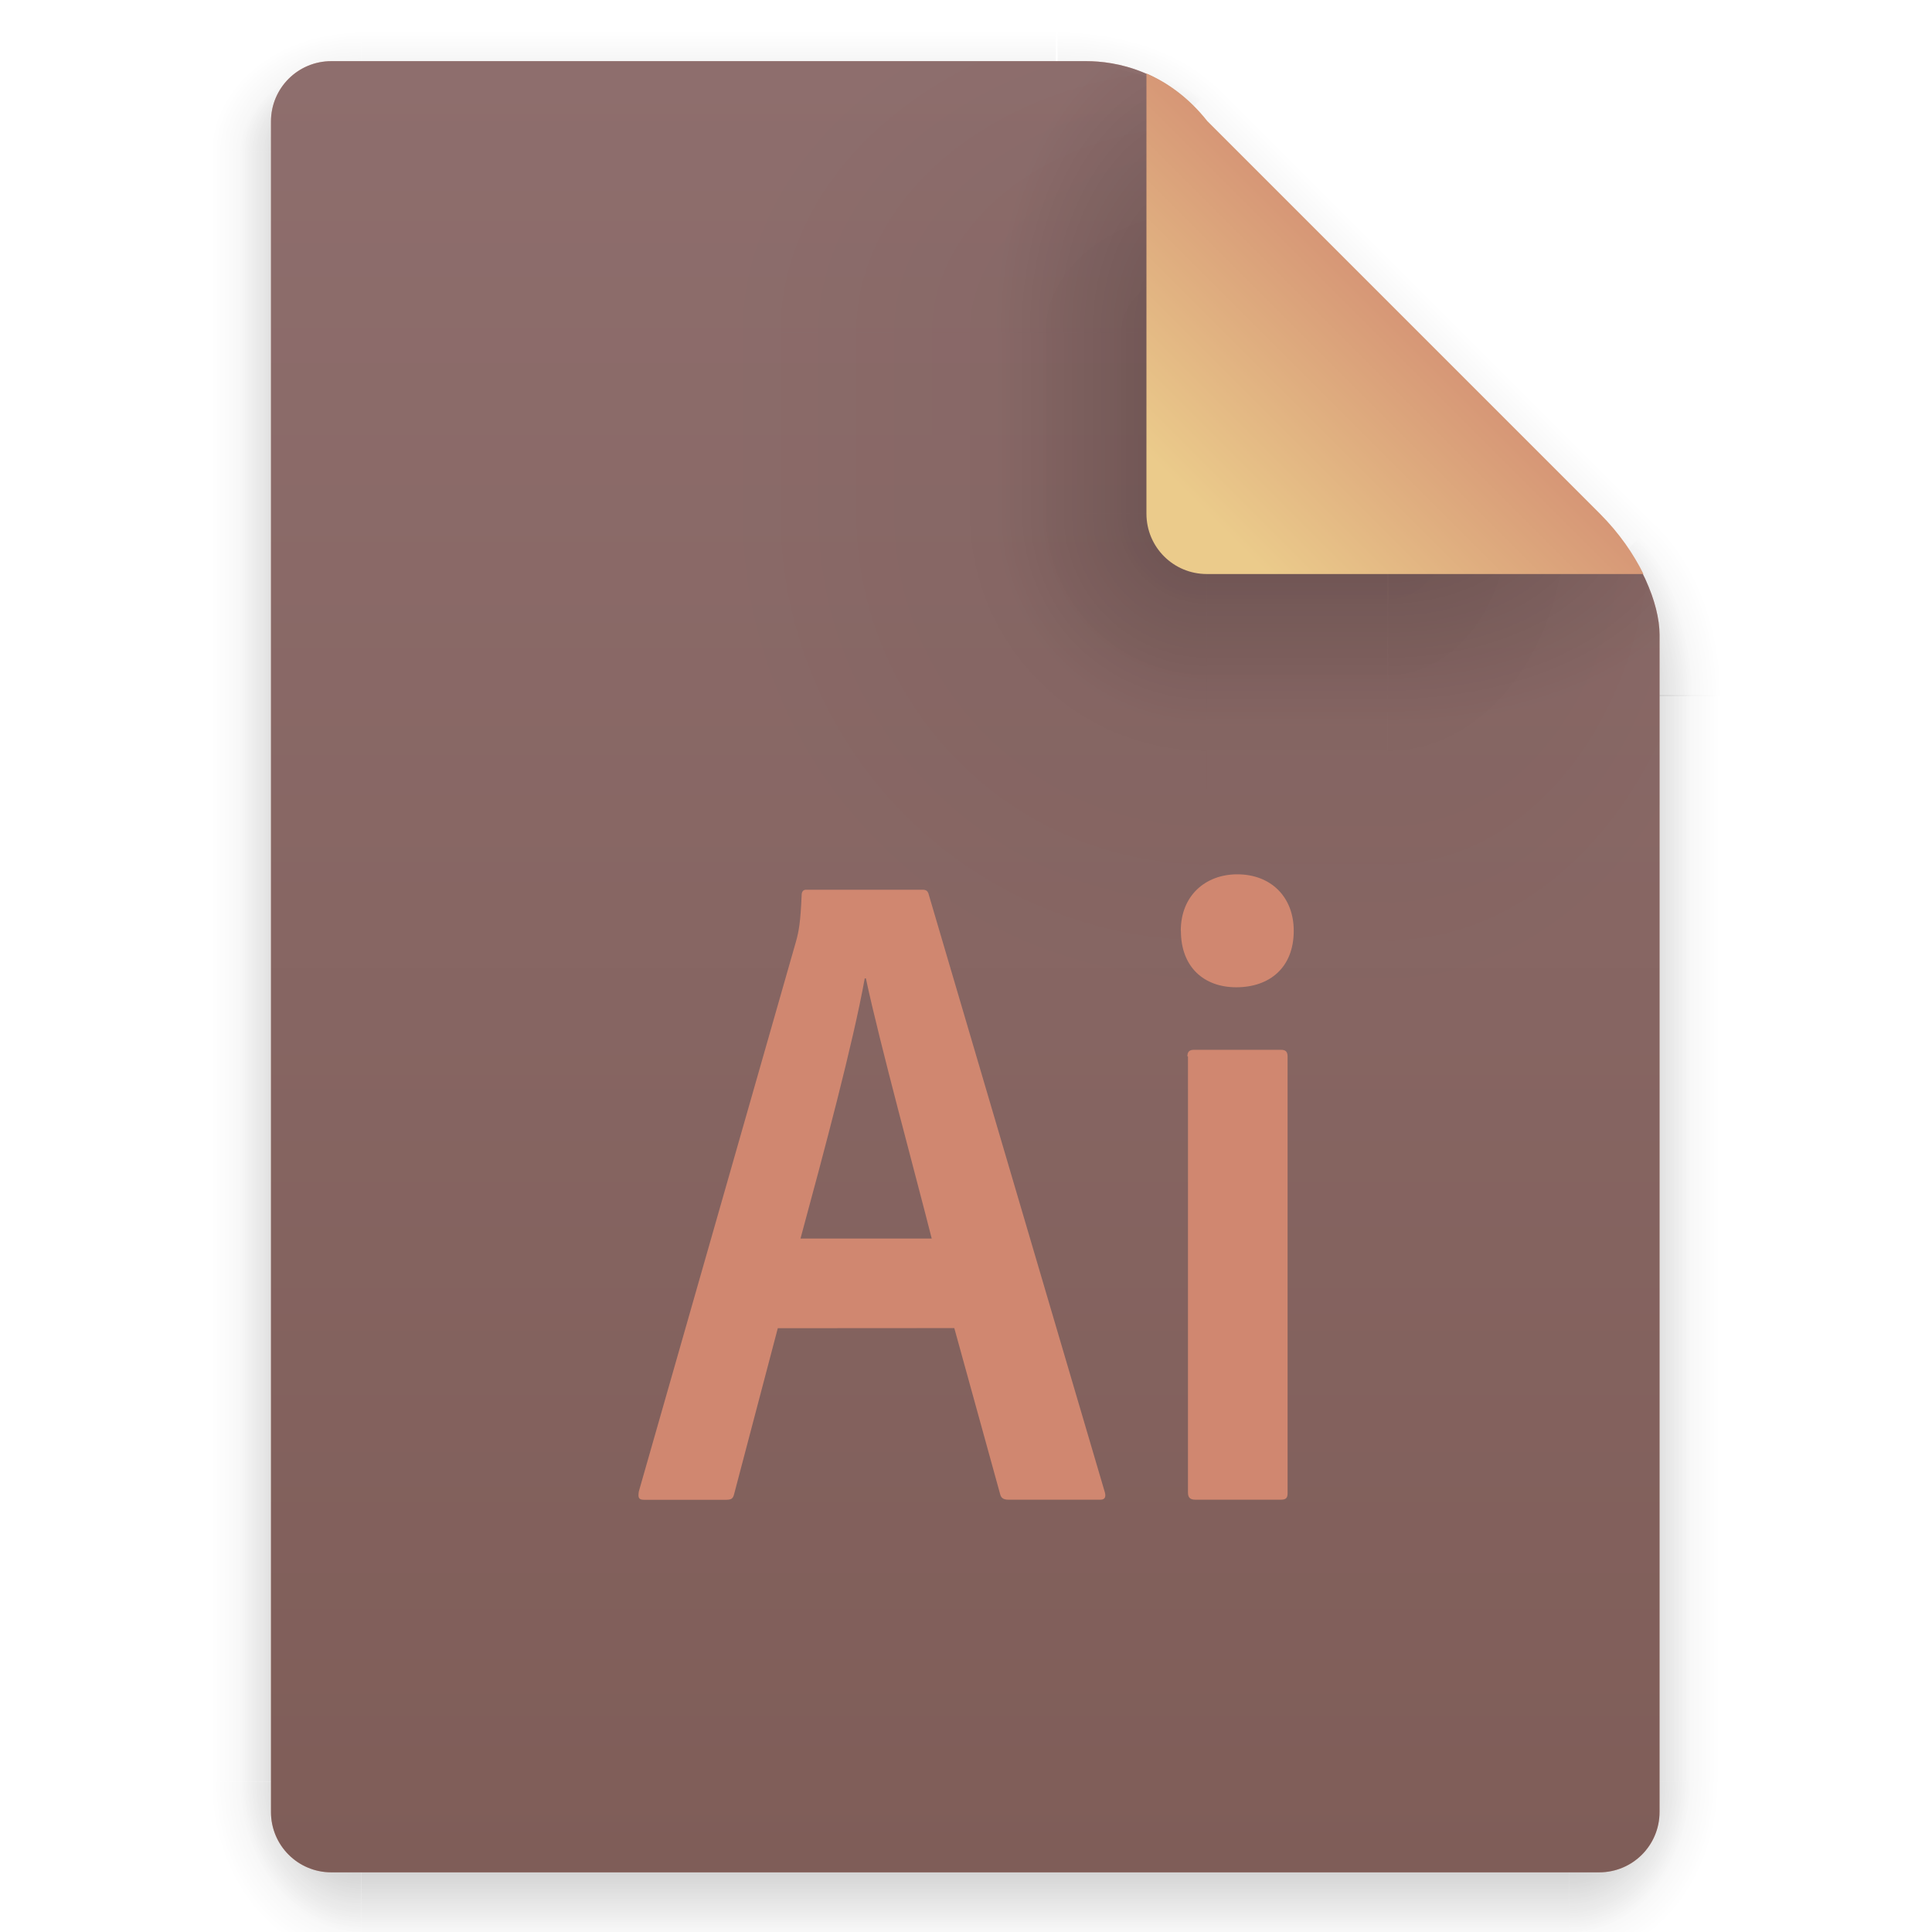 <svg width="64" height="64" version="1.1" viewBox="0 0 16.933 16.933" xmlns="http://www.w3.org/2000/svg" xmlns:xlink="http://www.w3.org/1999/xlink">
 <defs>
  <linearGradient id="linearGradient6721" x1="7.937" x2="7.937" y1="15.346" y2="16.933" gradientUnits="userSpaceOnUse" xlink:href="#linearGradient6067"/>
  <linearGradient id="linearGradient6067">
   <stop offset="0"/>
   <stop stop-opacity="0" offset="1"/>
  </linearGradient>
  <radialGradient id="radialGradient6723" cx="35" cy="4" r="3.728" gradientTransform="matrix(1.696 0 0 1.073 -24.361 -.292)" gradientUnits="userSpaceOnUse" xlink:href="#linearGradient6067"/>
  <linearGradient id="linearGradient6725" x1="43" x2="46.748" y1="12" y2="8.252" gradientUnits="userSpaceOnUse" xlink:href="#linearGradient6067"/>
  <radialGradient id="radialGradient6727" cx="52" cy="22" r="5.206" gradientTransform="matrix(.96 0 0 1.333 2.058 -7.328)" gradientUnits="userSpaceOnUse" xlink:href="#linearGradient6067"/>
  <linearGradient id="linearGradient6729" x1="5.821" x2="5.821" y1="1.058" gradientUnits="userSpaceOnUse" xlink:href="#linearGradient6067"/>
  <radialGradient id="radialGradient6731" cx="3.175" cy="1.323" r=".794" gradientTransform="matrix(-2.1078e-8 -1.333 1.667 -2.6348e-8 .97 5.292)" gradientUnits="userSpaceOnUse" xlink:href="#linearGradient6067"/>
  <linearGradient id="linearGradient6733" x1="13.758" x2="15.081" y1="10.583" y2="10.583" gradientUnits="userSpaceOnUse" xlink:href="#linearGradient6067"/>
  <linearGradient id="linearGradient6735" x1="3.175" x2="1.852" y1="8.466" y2="8.466" gradientUnits="userSpaceOnUse" xlink:href="#linearGradient6067"/>
  <radialGradient id="radialGradient6737" cx="13.758" cy="15.346" r=".794" gradientTransform="matrix(5.1718e-7,2,-1.667,4.3098e-7,39.334,-12.171)" gradientUnits="userSpaceOnUse" xlink:href="#linearGradient6067"/>
  <radialGradient id="radialGradient6739" cx="3.175" cy="15.346" r=".794" gradientTransform="matrix(-1.667,-1.37e-6,1.644e-6,-2,8.466,46.037)" gradientUnits="userSpaceOnUse" xlink:href="#linearGradient6067"/>
  <linearGradient id="linearGradient6741" x1="7.937" x2="7.937" y1="15.346" y2="16.668" gradientUnits="userSpaceOnUse" xlink:href="#linearGradient6067"/>
  <radialGradient id="radialGradient6743" cx="35" cy="4" r="3.728" gradientTransform="matrix(1.611 -1.9122e-7 9.5496e-8 .805 -21.403 .781)" gradientUnits="userSpaceOnUse" xlink:href="#linearGradient6067"/>
  <linearGradient id="linearGradient6745" x1="43" x2="46.004" y1="12" y2="8.996" gradientUnits="userSpaceOnUse" xlink:href="#linearGradient6067"/>
  <radialGradient id="radialGradient6747" cx="52" cy="22" r="5.206" gradientTransform="matrix(.768 -9.6042e-8 1.534e-7 1.227 12.047 -4.999)" gradientUnits="userSpaceOnUse" xlink:href="#linearGradient6067"/>
  <linearGradient id="linearGradient6749" x1="5.821" x2="5.821" y1="1.058" y2=".265" gradientUnits="userSpaceOnUse" xlink:href="#linearGradient6067"/>
  <radialGradient id="radialGradient6751" cx="3.175" cy="1.323" r=".794" gradientTransform="matrix(-7.442e-8,-1,1.333,-9.9226e-8,1.411,4.233)" gradientUnits="userSpaceOnUse" xlink:href="#linearGradient6067"/>
  <linearGradient id="linearGradient6753" x1="13.758" x2="14.816" y1="10.583" y2="10.583" gradientUnits="userSpaceOnUse" xlink:href="#linearGradient6067"/>
  <linearGradient id="linearGradient6755" x1="3.175" x2="2.117" y1="8.466" y2="8.466" gradientUnits="userSpaceOnUse" xlink:href="#linearGradient6067"/>
  <radialGradient id="radialGradient6757" cx="13.758" cy="15.346" r=".794" gradientTransform="matrix(0,1.667,-1.333,0,34.219,-7.585)" gradientUnits="userSpaceOnUse" xlink:href="#linearGradient6067"/>
  <radialGradient id="radialGradient6759" cx="3.175" cy="15.346" r=".794" gradientTransform="matrix(-1.333,0,0,-1.667,7.408,40.921)" gradientUnits="userSpaceOnUse" xlink:href="#linearGradient6067"/>
  <linearGradient id="linearGradient6761" x1="21.039" x2="21.039" y1="2" y2="62" gradientTransform="matrix(.265 0 0 .265 -.006 .006)" gradientUnits="userSpaceOnUse">
   <stop stop-color="#4c566a" stop-opacity=".5" offset="0"/>
   <stop stop-color="#2e3440" stop-opacity=".5" offset="1"/>
  </linearGradient>
  <radialGradient id="radialGradient6763" cx="40" cy="12" r="8" gradientTransform="matrix(.397 0 0 -.529 -3.71 10.854)" gradientUnits="userSpaceOnUse" xlink:href="#linearGradient6067"/>
  <radialGradient id="radialGradient6765" cx="10.583" cy="4.233" r="2.117" gradientTransform="matrix(-2 3.1236e-7 -3.1236e-7 -2 31.743 12.971)" gradientUnits="userSpaceOnUse" xlink:href="#linearGradient6067"/>
  <radialGradient id="radialGradient6767" cx="40" cy="12" r="8" gradientTransform="matrix(0 -.397 .529 0 4.227 18.791)" gradientUnits="userSpaceOnUse" xlink:href="#linearGradient6067"/>
  <linearGradient id="linearGradient6769" x1="10.583" x2="6.35" y1="3.175" y2="3.175" gradientTransform="matrix(1 0 0 .667 -.006 1.682)" gradientUnits="userSpaceOnUse" xlink:href="#linearGradient6067"/>
  <linearGradient id="linearGradient6771" x1="10.583" x2="8.731" y1="3.043" y2="3.043" gradientTransform="matrix(1 0 0 .667 -.006 1.682)" gradientUnits="userSpaceOnUse" xlink:href="#linearGradient6067"/>
  <radialGradient id="radialGradient6773" cx="10.583" cy="4.233" r="2.117" gradientTransform="matrix(-.875 -1.6564e-7 1.6631e-7 -.878 19.837 8.223)" gradientUnits="userSpaceOnUse" xlink:href="#linearGradient6067"/>
  <radialGradient id="radialGradient6775" cx="40" cy="12" r="8" gradientTransform="matrix(0 -.346 .233 0 7.784 16.757)" gradientUnits="userSpaceOnUse" xlink:href="#linearGradient6067"/>
  <linearGradient id="linearGradient6777" x1="10.583" x2="6.35" y1="3.175" y2="3.175" gradientTransform="matrix(1 0 0 .667 -15.087 9.343)" gradientUnits="userSpaceOnUse" xlink:href="#linearGradient6067"/>
  <linearGradient id="linearGradient6779" x1="10.583" x2="8.724" y1="3.043" y2="3.043" gradientTransform="matrix(1 0 0 .667 -15.087 9.343)" gradientUnits="userSpaceOnUse" xlink:href="#linearGradient6067"/>
  <radialGradient id="radialGradient6781" cx="40" cy="12" r="8" gradientTransform="matrix(.379 0 0 -.232 -3.007 7.293)" gradientUnits="userSpaceOnUse" xlink:href="#linearGradient6067"/>
  <linearGradient id="linearGradient937" x1="35.443" x2="37.682" y1="4.233" y2="1.994" gradientTransform="translate(-24.866 .271)" gradientUnits="userSpaceOnUse">
   <stop stop-color="#ebcb8b" offset="0"/>
   <stop stop-color="#d08770" offset="1"/>
  </linearGradient>
 </defs>
 <g transform="translate(-.006 .271)" opacity=".15">
  <rect x="3.175" y="15.346" width="10.583" height="1.587" fill="url(#linearGradient6721)" opacity="1"/>
  <path transform="scale(.265)" d="m35 0 1e-6 7 7-7z" fill="url(#radialGradient6723)" opacity="1"/>
  <path transform="scale(.265)" d="m42 0-7 7 14 15 9-9 2e-6 -9.455-3.545-3.545z" fill="url(#linearGradient6725)" opacity="1"/>
  <path transform="scale(.265)" d="m58 13-9 9h9z" fill="url(#radialGradient6727)" opacity="1"/>
  <rect x="3.175" width="6.085" height="1.058" fill="url(#linearGradient6729)" opacity="1"/>
  <rect x="1.587" width="1.587" height="1.058" fill="url(#radialGradient6731)" opacity="1"/>
  <rect x="13.758" y="5.821" width="1.587" height="9.525" fill="url(#linearGradient6733)" opacity="1"/>
  <rect x="1.587" y="1.058" width="1.587" height="14.287" fill="url(#linearGradient6735)" opacity="1"/>
  <rect x="13.758" y="15.346" width="1.587" height="1.587" fill="url(#radialGradient6737)" opacity="1"/>
  <rect x="1.587" y="15.346" width="1.587" height="1.587" fill="url(#radialGradient6739)" opacity="1"/>
 </g>
 <g transform="translate(-.006 .271)" opacity=".25">
  <rect x="3.175" y="15.346" width="10.583" height="1.587" fill="url(#linearGradient6741)" opacity="1"/>
  <path transform="scale(.265)" d="m35 0 1e-6 7 7-7z" fill="url(#radialGradient6743)" opacity="1"/>
  <path transform="scale(.265)" d="m42 0-7 7 14 15 9-9 2e-6 -9.455-3.545-3.545z" fill="url(#linearGradient6745)" opacity="1"/>
  <path transform="scale(.265)" d="m58 13-9 9h9z" fill="url(#radialGradient6747)" opacity="1"/>
  <rect x="3.175" width="6.085" height="1.058" fill="url(#linearGradient6749)" opacity="1"/>
  <rect x="1.587" width="1.587" height="1.058" ry="0" fill="url(#radialGradient6751)" opacity="1"/>
  <rect x="13.758" y="5.821" width="1.587" height="9.525" fill="url(#linearGradient6753)" opacity="1"/>
  <rect x="1.587" y="1.058" width="1.587" height="14.287" fill="url(#linearGradient6755)" opacity="1"/>
  <rect x="13.758" y="15.346" width="1.587" height="1.587" fill="url(#radialGradient6757)" opacity="1"/>
  <rect x="1.587" y="15.346" width="1.587" height="1.587" fill="url(#radialGradient6759)" opacity="1"/>
 </g>
 <path d="m2.904 0.536c-0.293 0-0.529 0.236-0.529 0.529v14.816c0 0.293 0.236 0.529 0.529 0.529h11.112c0.293 0 0.529-0.236 0.529-0.529v-10.319c0-0.265-0.161-0.69-0.529-1.058l-3.439-3.439c-0.354-0.448-0.794-0.529-1.058-0.529z" fill="#d08770" stroke-width=".265"/>
 <path d="m2.904 0.536c-0.293 0-0.529 0.236-0.529 0.529v14.816c0 0.293 0.236 0.529 0.529 0.529h11.112c0.293 0 0.529-0.236 0.529-0.529v-10.319c0-0.265-0.161-0.69-0.529-1.058l-3.439-3.439c-0.354-0.448-0.794-0.529-1.058-0.529z" fill="url(#linearGradient6761)" stroke-width=".265"/>
 <path d="m12.165 4.504v4.233h2.381v-3.175c0-0.035-0.007-0.08-0.01-0.12-0.039-0.263-0.202-0.622-0.519-0.938z" fill="url(#radialGradient6763)" opacity=".05"/>
 <rect x="8.715" y="-.271" width="6.636" height="6.635" fill="none"/>
 <rect x="6.344" y="4.504" width="4.233" height="4.233" ry="0" fill="url(#radialGradient6765)" opacity=".05"/>
 <path d="m6.344 0.536v2.381h4.233v-1.852c-0.354-0.448-0.794-0.529-1.058-0.529z" fill="url(#radialGradient6767)" opacity=".05"/>
 <rect x="6.344" y="2.917" width="4.233" height="1.587" ry="0" fill="url(#linearGradient6769)" opacity=".05"/>
 <rect x="7.667" y="2.917" width="2.91" height="1.587" ry="0" fill="url(#linearGradient6771)" opacity=".2"/>
 <rect x="7.667" y="4.504" width="2.91" height="2.91" ry="0" fill="url(#radialGradient6773)" opacity=".2"/>
 <path d="m7.667 0.536v2.381h2.91v-1.852c-0.14-0.177-0.294-0.296-0.444-0.376l-0.614-0.153z" fill="url(#radialGradient6775)" opacity=".2"/>
 <rect transform="rotate(-90)" x="-8.738" y="10.577" width="4.233" height="1.587" ry="0" fill="url(#linearGradient6777)" opacity=".05"/>
 <rect transform="rotate(-90)" x="-7.415" y="10.577" width="2.91" height="1.587" ry="0" fill="url(#linearGradient6779)" opacity=".2"/>
 <path d="m12.165 4.504v2.91h2.381v-1.852l-0.116-0.466c-0.086-0.193-0.221-0.4-0.413-0.593z" fill="url(#radialGradient6781)" opacity=".2"/>
 <path d="m10.048 0.646v3.856c0 0.293 0.236 0.529 0.529 0.529h3.827c-0.086-0.174-0.211-0.358-0.382-0.529l-3.44-3.44c-0.167-0.211-0.352-0.338-0.529-0.416z" fill="url(#linearGradient937)"/>
 <path class="st1" d="m6.817 11.641-0.383 1.455c-0.01 0.039-0.024 0.049-0.073 0.049h-0.713c-0.049 0-0.058-0.015-0.049-0.073l1.378-4.822c0.024-0.087 0.039-0.165 0.049-0.403 0-0.034 0.015-0.049 0.039-0.049h1.019c0.034 0 0.049 0.01 0.058 0.049l1.542 5.234c0.01 0.039 0 0.063-0.039 0.063h-0.805c-0.039 0-0.063-0.01-0.073-0.044l-0.403-1.46zm1.349-0.786c-0.136-0.538-0.456-1.712-0.577-2.28h-0.01c-0.102 0.568-0.359 1.528-0.563 2.28zm2.183-2.697c0-0.31 0.218-0.495 0.495-0.495 0.296 0 0.495 0.199 0.495 0.495 0 0.32-0.209 0.495-0.504 0.495-0.281 0-0.485-0.175-0.485-0.495zm0.058 1.101c0-0.039 0.015-0.058 0.058-0.058h0.762c0.039 0 0.058 0.015 0.058 0.058v3.827c0 0.039-0.01 0.058-0.058 0.058h-0.752c-0.049 0-0.063-0.024-0.063-0.063v-3.822z" enable-background="new" fill="#d08770" stroke-width=".049"/>
</svg>
